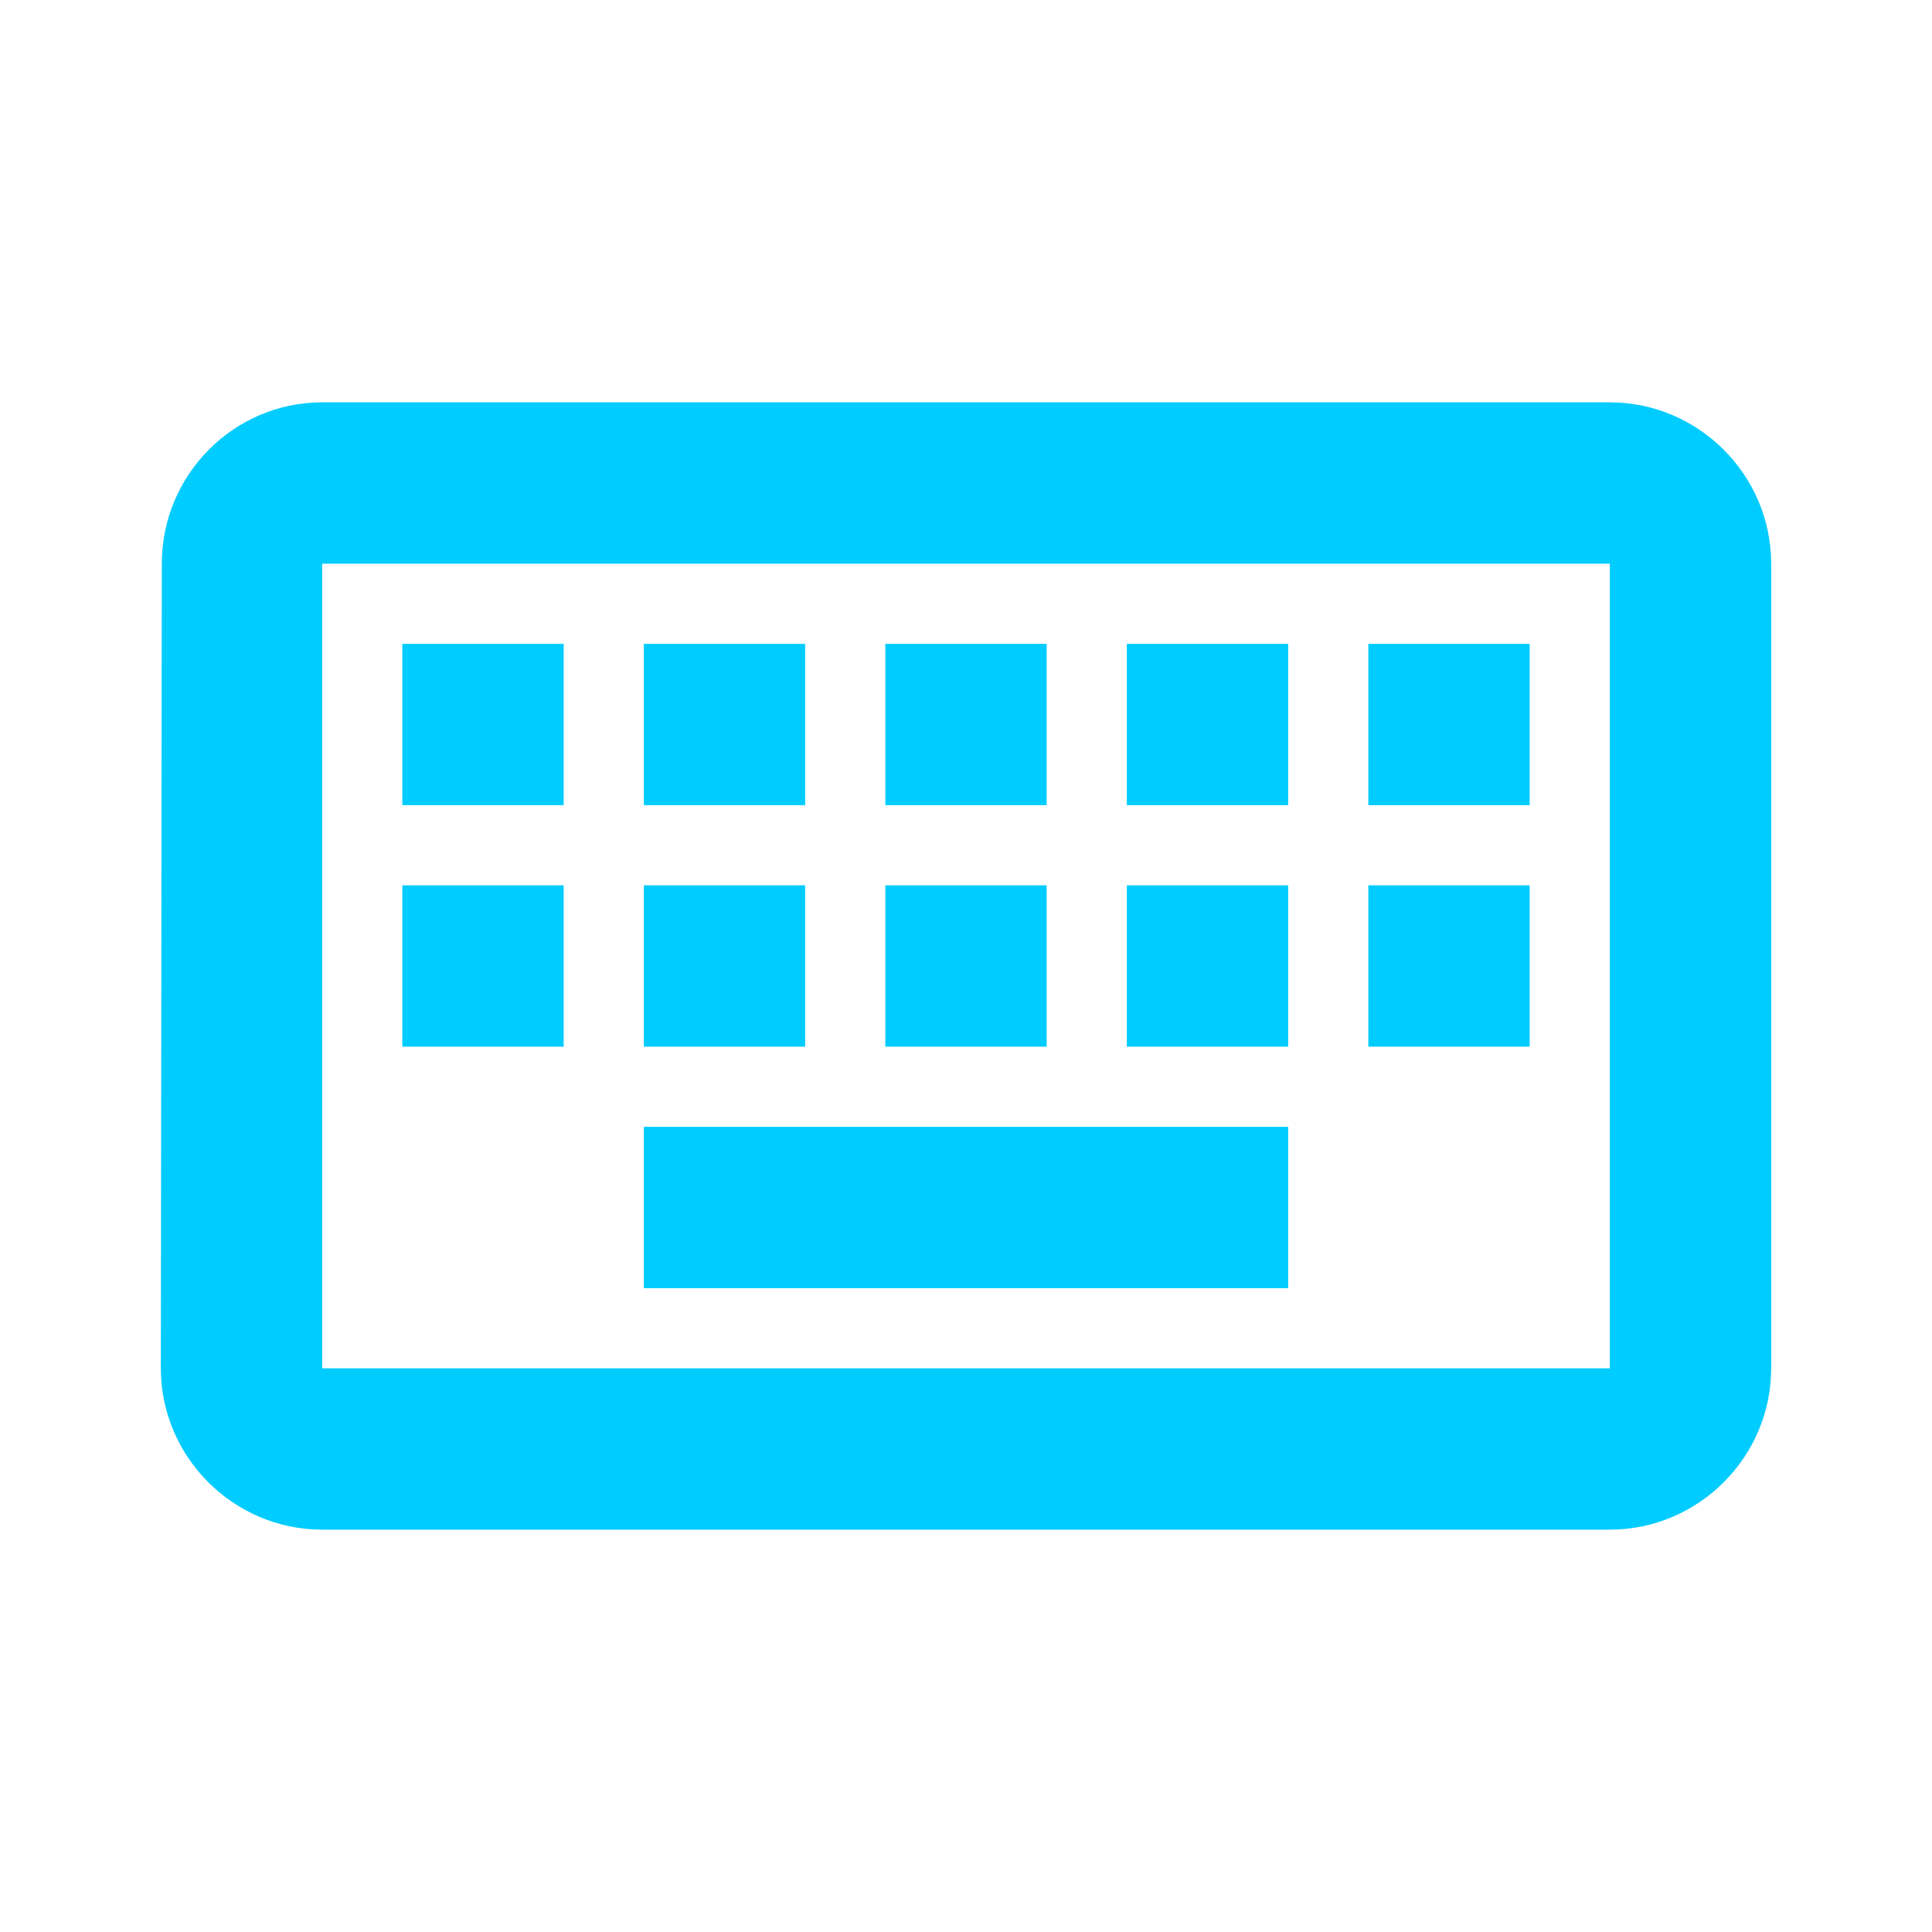 <svg xmlns="http://www.w3.org/2000/svg" xmlns:xlink="http://www.w3.org/1999/xlink" width="16" height="16" viewBox="0 0 16 16" version="1.1">
<g id="surface1">
<path style=" stroke:none;fill-rule:nonzero;fill:rgb(0%,80%,100%);fill-opacity:1;" d="M 13.332 4.668 L 13.332 11.332 L 2.668 11.332 L 2.668 4.668 Z M 13.332 3.332 L 2.668 3.332 C 1.934 3.332 1.34 3.934 1.34 4.668 L 1.332 11.332 C 1.332 12.066 1.934 12.668 2.668 12.668 L 13.332 12.668 C 14.066 12.668 14.668 12.066 14.668 11.332 L 14.668 4.668 C 14.668 3.934 14.066 3.332 13.332 3.332 Z M 7.332 5.332 L 8.668 5.332 L 8.668 6.668 L 7.332 6.668 Z M 7.332 7.332 L 8.668 7.332 L 8.668 8.668 L 7.332 8.668 Z M 5.332 5.332 L 6.668 5.332 L 6.668 6.668 L 5.332 6.668 Z M 5.332 7.332 L 6.668 7.332 L 6.668 8.668 L 5.332 8.668 Z M 3.332 7.332 L 4.668 7.332 L 4.668 8.668 L 3.332 8.668 Z M 3.332 5.332 L 4.668 5.332 L 4.668 6.668 L 3.332 6.668 Z M 5.332 9.332 L 10.668 9.332 L 10.668 10.668 L 5.332 10.668 Z M 9.332 7.332 L 10.668 7.332 L 10.668 8.668 L 9.332 8.668 Z M 9.332 5.332 L 10.668 5.332 L 10.668 6.668 L 9.332 6.668 Z M 11.332 7.332 L 12.668 7.332 L 12.668 8.668 L 11.332 8.668 Z M 11.332 5.332 L 12.668 5.332 L 12.668 6.668 L 11.332 6.668 Z M 11.332 5.332 "/>
</g>
</svg>
